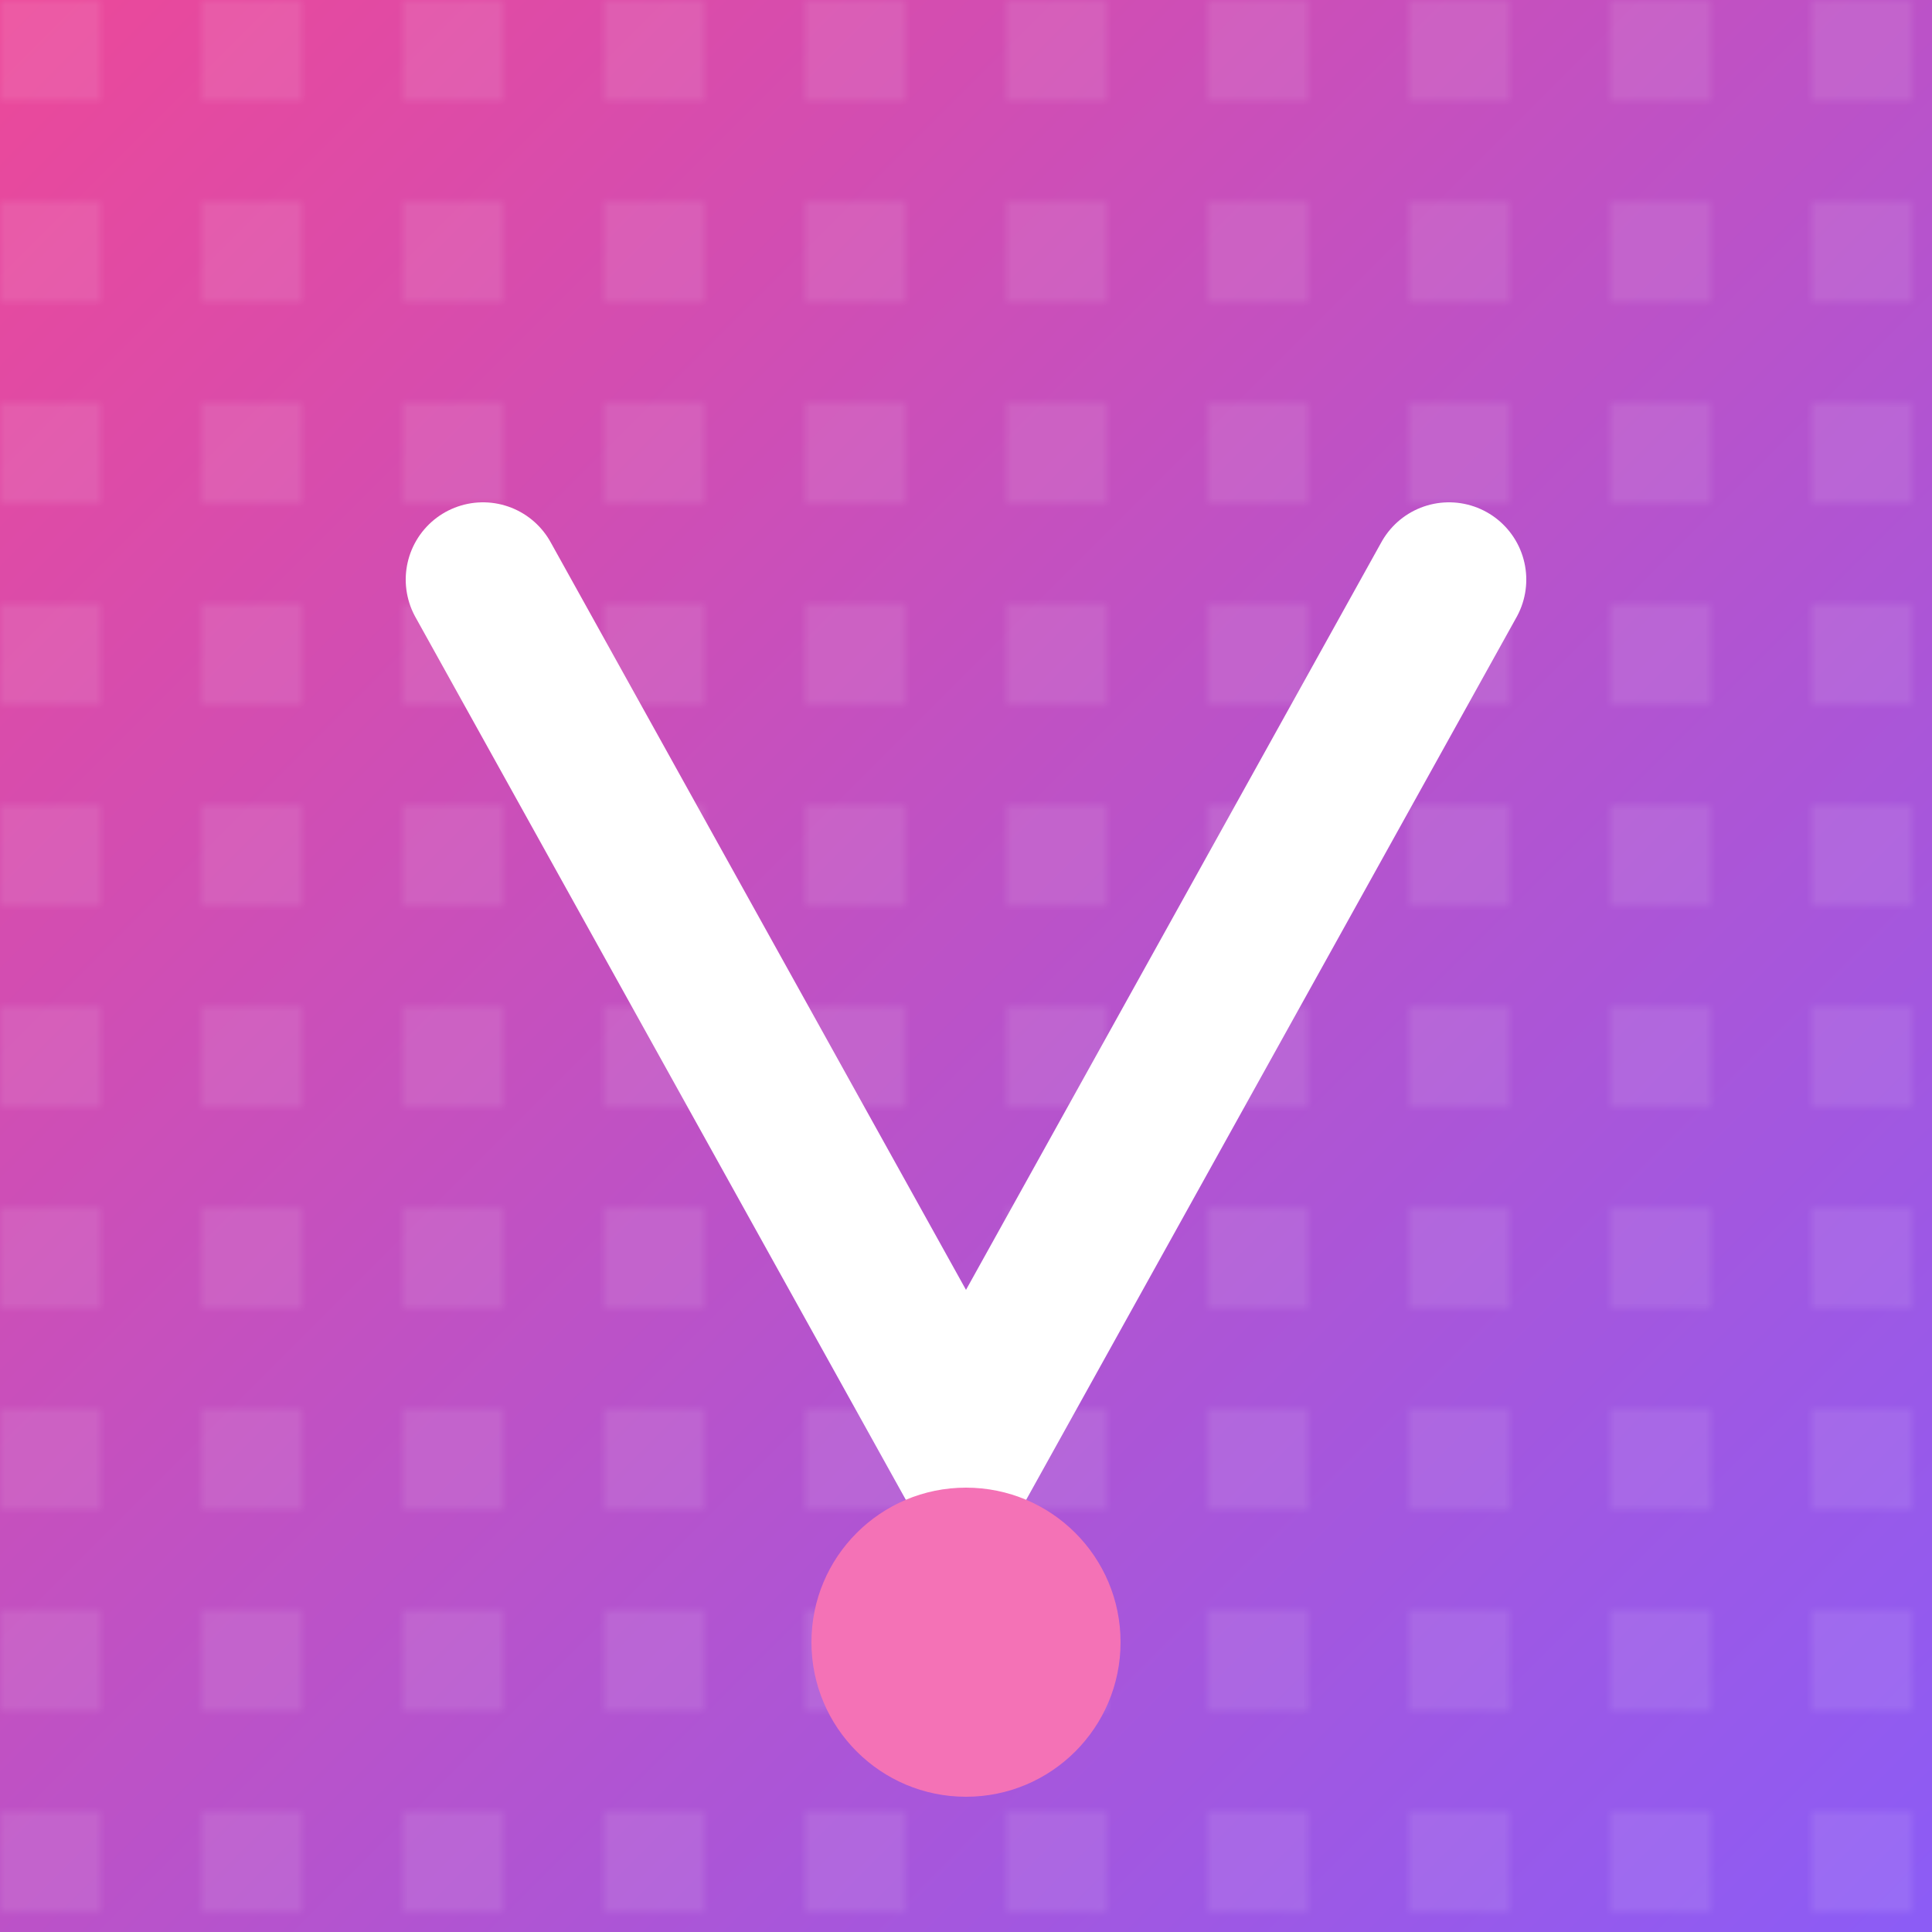 <?xml version="1.0" encoding="UTF-8"?>
<svg width="192" height="192" viewBox="0 0 192 192" xmlns="http://www.w3.org/2000/svg">
  <defs>
    <linearGradient id="mainGradient" x1="0%" y1="0%" x2="100%" y2="100%">
      <stop offset="0%" style="stop-color:#ec4899;stop-opacity:1" />
      <stop offset="100%" style="stop-color:#8b5cf6;stop-opacity:1" />
    </linearGradient>
    <pattern id="subtlePattern" x="0" y="0" width="20" height="20" patternUnits="userSpaceOnUse">
      <rect width="10" height="10" fill="#ffffff" opacity="0.1"/>
    </pattern>
  </defs>
  
  <!-- Background -->
  <rect width="192" height="192" fill="url(#mainGradient)"/>
  <rect width="192" height="192" fill="url(#subtlePattern)"/>
  
  <!-- Main "V" symbol -->
  <path d="M 48 57.6 L 96 144 L 144 57.6" 
        stroke="#ffffff" 
        stroke-width="15.36" 
        stroke-linecap="round" 
        fill="none"/>
  
  <!-- Decorative dot -->
  <circle cx="96" cy="163.2" r="15.36" fill="#f472b6"/>
</svg>